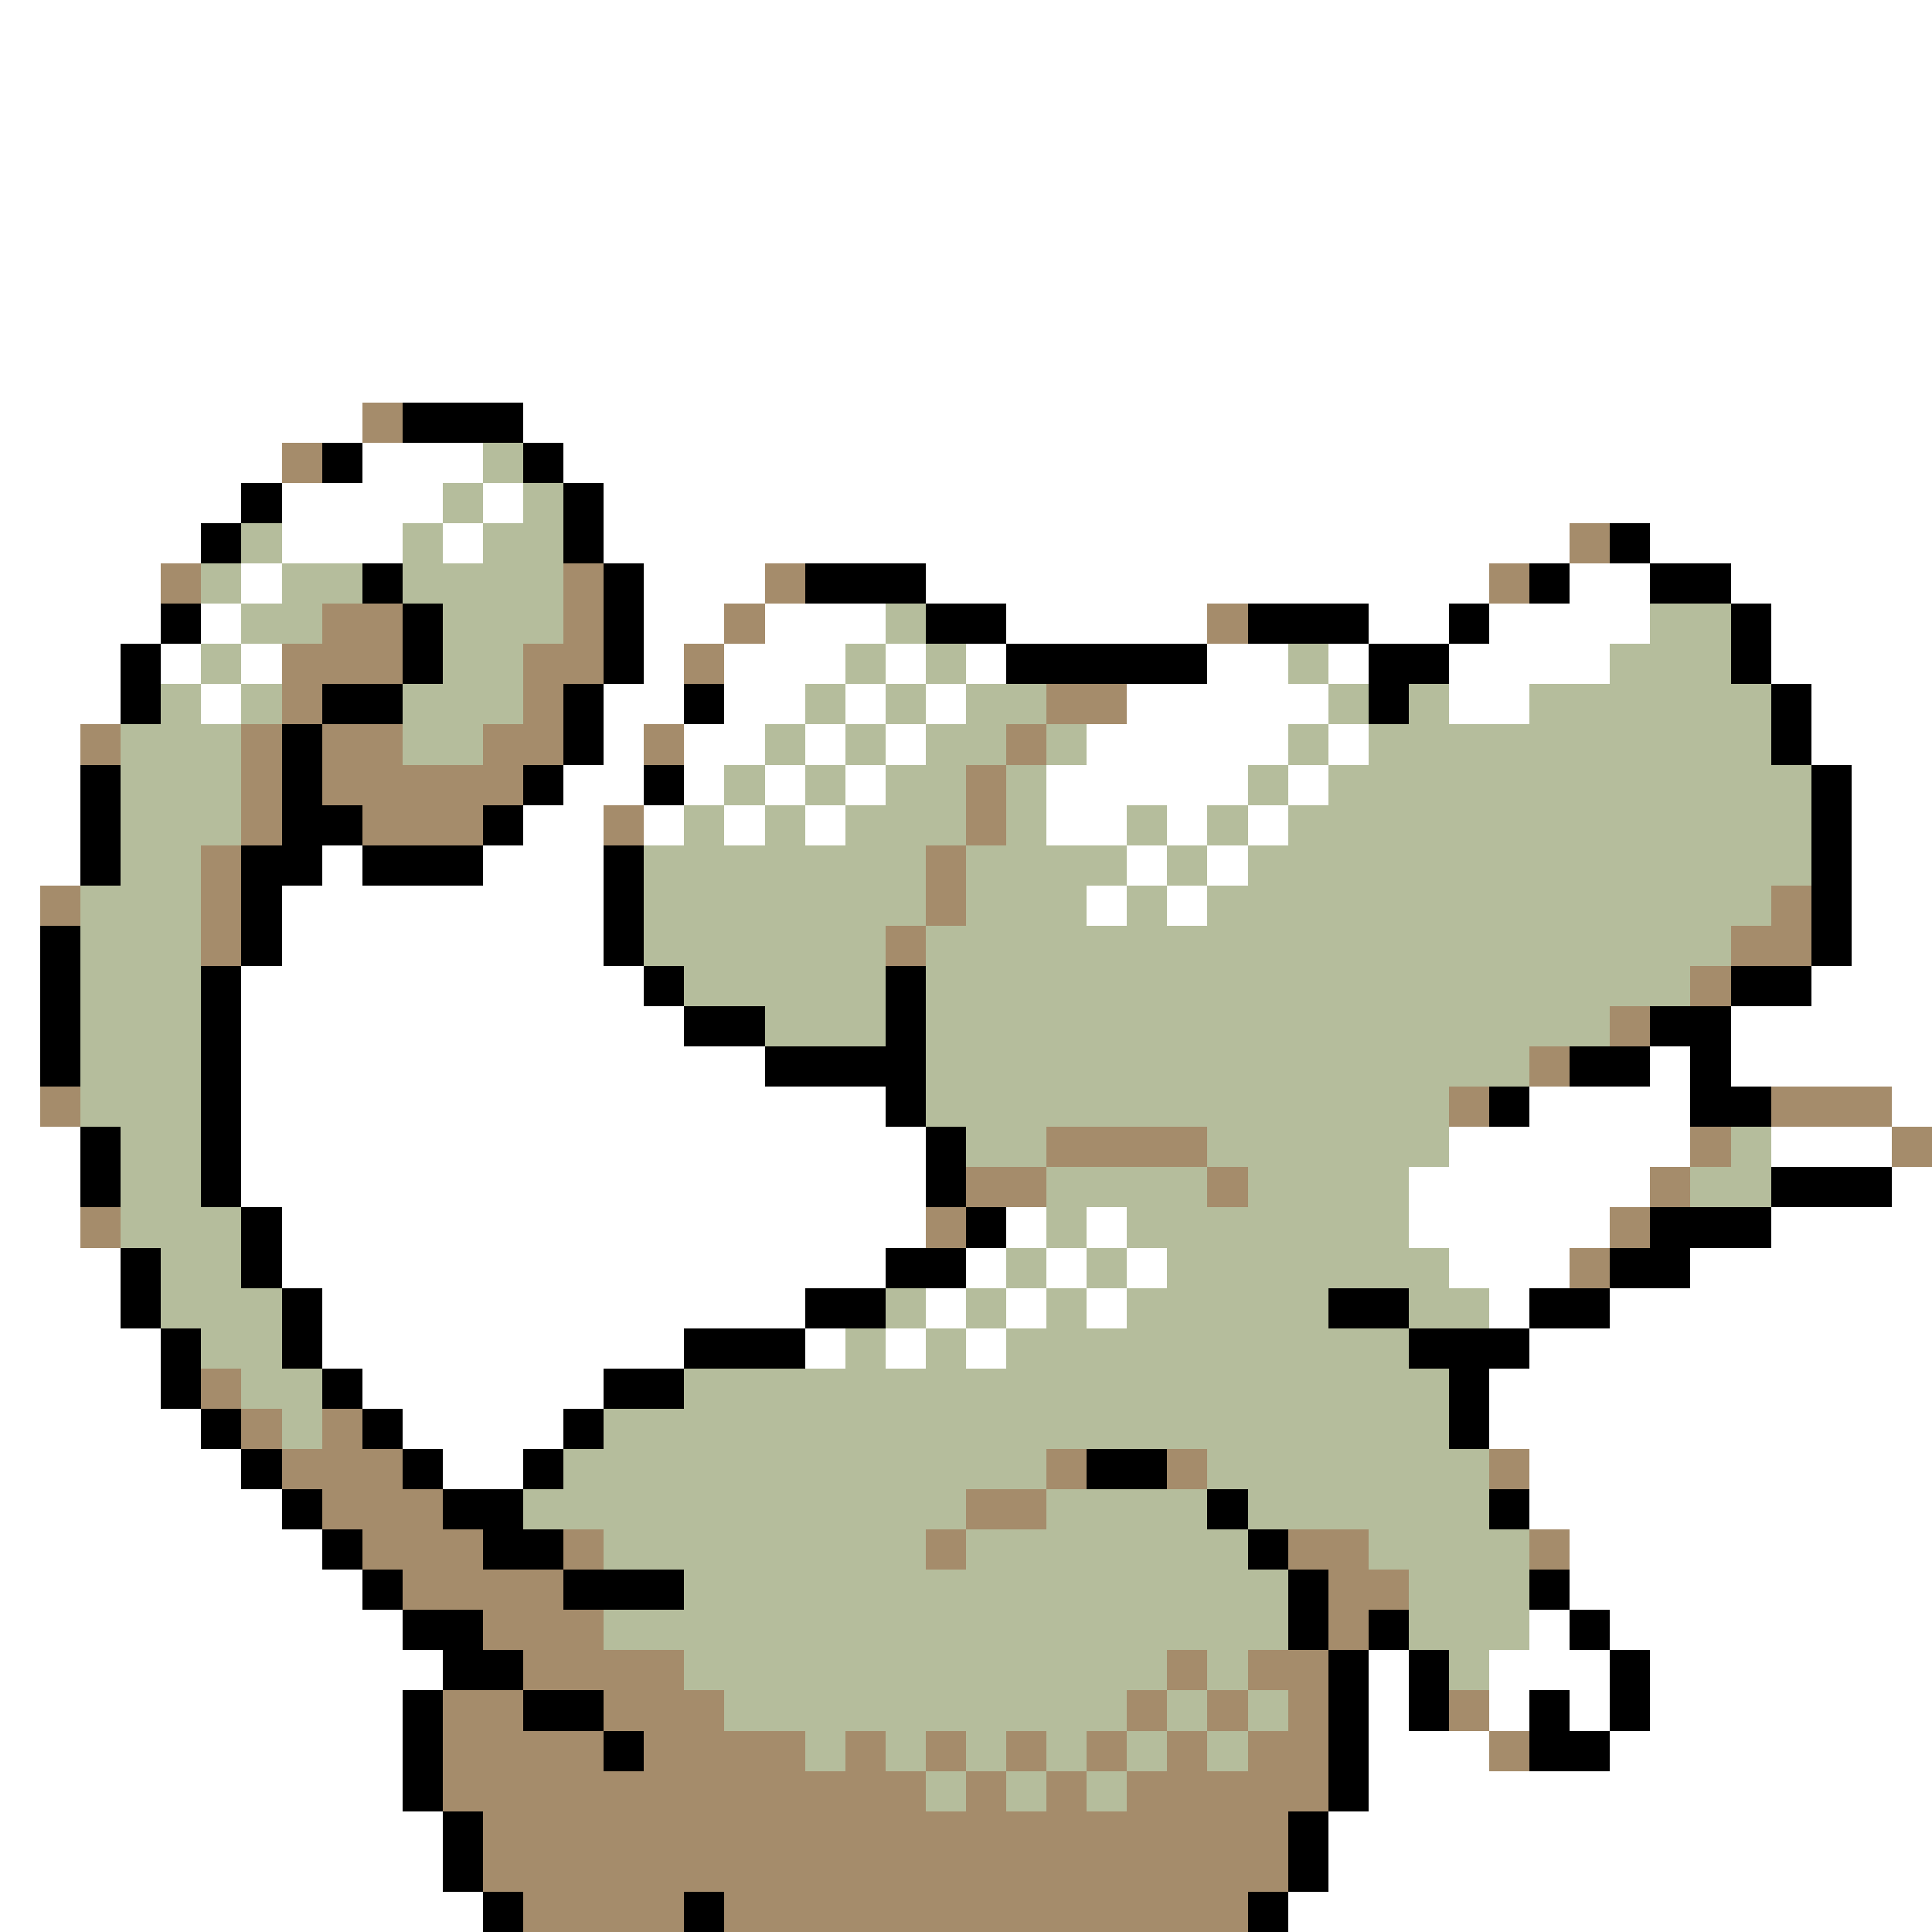 <svg xmlns="http://www.w3.org/2000/svg" viewBox="0 -0.5 48 48" shape-rendering="crispEdges">
<rect x="0" y="-0.5" width="48" height="48" fill="#333333" stroke="none"/>
<path stroke="#ffffff" d="M0 0h48M0 1h48M0 2h48M0 3h48M0 4h48M0 5h48M0 6h48M0 7h48M0 8h48M0 9h48M0 10h9M13 10h35M0 11h7M9 11h3M14 11h34M0 12h6M7 12h4M12 12h1M15 12h33M0 13h5M7 13h3M11 13h1M15 13h24M41 13h7M0 14h4M6 14h1M16 14h3M23 14h14M39 14h2M43 14h5M0 15h4M5 15h1M16 15h2M19 15h3M25 15h5M34 15h2M37 15h4M44 15h4M0 16h3M4 16h1M6 16h1M16 16h1M18 16h3M22 16h1M24 16h1M30 16h2M33 16h1M36 16h4M44 16h4M0 17h3M5 17h1M15 17h2M18 17h2M21 17h1M23 17h1M28 17h5M36 17h2M45 17h3M0 18h2M15 18h1M17 18h2M20 18h1M22 18h1M27 18h5M33 18h1M45 18h3M0 19h2M14 19h2M17 19h1M19 19h1M21 19h1M26 19h5M32 19h1M46 19h2M0 20h2M13 20h2M16 20h1M18 20h1M20 20h1M26 20h2M29 20h1M31 20h1M46 20h2M0 21h2M8 21h1M12 21h3M28 21h1M30 21h1M46 21h2M0 22h1M7 22h8M27 22h1M29 22h1M46 22h2M0 23h1M7 23h8M46 23h2M0 24h1M6 24h10M45 24h3M0 25h1M6 25h11M43 25h5M0 26h1M6 26h13M41 26h1M43 26h5M0 27h1M6 27h16M38 27h4M47 27h1M0 28h2M6 28h17M36 28h6M44 28h3M0 29h2M6 29h17M35 29h6M47 29h1M0 30h2M7 30h16M25 30h1M27 30h1M35 30h5M44 30h4M0 31h3M7 31h15M24 31h1M26 31h1M28 31h1M36 31h3M42 31h6M0 32h3M8 32h12M23 32h1M25 32h1M27 32h1M37 32h1M40 32h8M0 33h4M8 33h9M20 33h1M22 33h1M24 33h1M38 33h10M0 34h4M9 34h6M37 34h11M0 35h5M10 35h4M37 35h11M0 36h6M11 36h2M38 36h10M0 37h7M38 37h10M0 38h8M39 38h9M0 39h9M39 39h9M0 40h10M38 40h1M40 40h8M0 41h11M34 41h1M37 41h3M41 41h7M0 42h10M34 42h1M37 42h1M39 42h1M41 42h7M0 43h10M34 43h3M40 43h8M0 44h10M34 44h14M0 45h11M33 45h15M0 46h11M33 46h15M0 47h12M32 47h16" />
<path stroke="#a58c6b" d="M9 10h1M7 11h1M39 13h1M4 14h1M14 14h1M19 14h1M37 14h1M8 15h2M14 15h1M18 15h1M30 15h1M7 16h3M13 16h2M17 16h1M7 17h1M13 17h1M26 17h2M2 18h1M6 18h1M8 18h2M12 18h2M16 18h1M25 18h1M6 19h1M8 19h5M24 19h1M6 20h1M9 20h3M15 20h1M24 20h1M5 21h1M23 21h1M1 22h1M5 22h1M23 22h1M44 22h1M5 23h1M22 23h1M43 23h2M42 24h1M40 25h1M38 26h1M1 27h1M36 27h1M44 27h3M26 28h4M42 28h1M47 28h1M24 29h2M30 29h1M41 29h1M2 30h1M23 30h1M40 30h1M39 31h1M5 34h1M6 35h1M8 35h1M7 36h3M26 36h1M29 36h1M37 36h1M8 37h3M24 37h2M9 38h3M14 38h1M23 38h1M32 38h2M38 38h1M10 39h4M33 39h2M12 40h3M33 40h1M13 41h4M29 41h1M31 41h2M11 42h2M15 42h3M28 42h1M30 42h1M32 42h1M36 42h1M11 43h4M16 43h4M21 43h1M23 43h1M25 43h1M27 43h1M29 43h1M31 43h2M37 43h1M11 44h12M24 44h1M26 44h1M28 44h5M12 45h20M12 46h20M13 47h4M18 47h13" />
<path stroke="#000000" d="M10 10h3M8 11h1M13 11h1M6 12h1M14 12h1M5 13h1M14 13h1M40 13h1M9 14h1M15 14h1M20 14h3M38 14h1M41 14h2M4 15h1M10 15h1M15 15h1M23 15h2M31 15h3M36 15h1M43 15h1M3 16h1M10 16h1M15 16h1M25 16h5M34 16h2M43 16h1M3 17h1M8 17h2M14 17h1M17 17h1M34 17h1M44 17h1M7 18h1M14 18h1M44 18h1M2 19h1M7 19h1M13 19h1M16 19h1M45 19h1M2 20h1M7 20h2M12 20h1M45 20h1M2 21h1M6 21h2M9 21h3M15 21h1M45 21h1M6 22h1M15 22h1M45 22h1M1 23h1M6 23h1M15 23h1M45 23h1M1 24h1M5 24h1M16 24h1M22 24h1M43 24h2M1 25h1M5 25h1M17 25h2M22 25h1M41 25h2M1 26h1M5 26h1M19 26h4M39 26h2M42 26h1M5 27h1M22 27h1M37 27h1M42 27h2M2 28h1M5 28h1M23 28h1M2 29h1M5 29h1M23 29h1M44 29h3M6 30h1M24 30h1M41 30h3M3 31h1M6 31h1M22 31h2M40 31h2M3 32h1M7 32h1M20 32h2M33 32h2M38 32h2M4 33h1M7 33h1M17 33h3M35 33h3M4 34h1M8 34h1M15 34h2M36 34h1M5 35h1M9 35h1M14 35h1M36 35h1M6 36h1M10 36h1M13 36h1M27 36h2M7 37h1M11 37h2M30 37h1M37 37h1M8 38h1M12 38h2M31 38h1M9 39h1M14 39h3M32 39h1M38 39h1M10 40h2M32 40h1M34 40h1M39 40h1M11 41h2M33 41h1M35 41h1M40 41h1M10 42h1M13 42h2M33 42h1M35 42h1M38 42h1M40 42h1M10 43h1M15 43h1M33 43h1M38 43h2M10 44h1M33 44h1M11 45h1M32 45h1M11 46h1M32 46h1M12 47h1M17 47h1M31 47h1" />
<path stroke="#b5bd9c" d="M12 11h1M11 12h1M13 12h1M6 13h1M10 13h1M12 13h2M5 14h1M7 14h2M10 14h4M6 15h2M11 15h3M22 15h1M41 15h2M5 16h1M11 16h2M21 16h1M23 16h1M32 16h1M40 16h3M4 17h1M6 17h1M10 17h3M20 17h1M22 17h1M24 17h2M33 17h1M35 17h1M38 17h6M3 18h3M10 18h2M19 18h1M21 18h1M23 18h2M26 18h1M32 18h1M34 18h10M3 19h3M18 19h1M20 19h1M22 19h2M25 19h1M31 19h1M33 19h12M3 20h3M17 20h1M19 20h1M21 20h3M25 20h1M28 20h1M30 20h1M32 20h13M3 21h2M16 21h7M24 21h4M29 21h1M31 21h14M2 22h3M16 22h7M24 22h3M28 22h1M30 22h14M2 23h3M16 23h6M23 23h20M2 24h3M17 24h5M23 24h19M2 25h3M19 25h3M23 25h17M2 26h3M23 26h15M2 27h3M23 27h13M3 28h2M24 28h2M30 28h6M43 28h1M3 29h2M26 29h4M31 29h4M42 29h2M3 30h3M26 30h1M28 30h7M4 31h2M25 31h1M27 31h1M29 31h7M4 32h3M22 32h1M24 32h1M26 32h1M28 32h5M35 32h2M5 33h2M21 33h1M23 33h1M25 33h10M6 34h2M17 34h19M7 35h1M15 35h21M14 36h12M30 36h7M13 37h11M26 37h4M31 37h6M15 38h8M24 38h7M34 38h4M17 39h15M35 39h3M15 40h17M35 40h3M17 41h12M30 41h1M36 41h1M18 42h10M29 42h1M31 42h1M20 43h1M22 43h1M24 43h1M26 43h1M28 43h1M30 43h1M23 44h1M25 44h1M27 44h1" />
</svg>